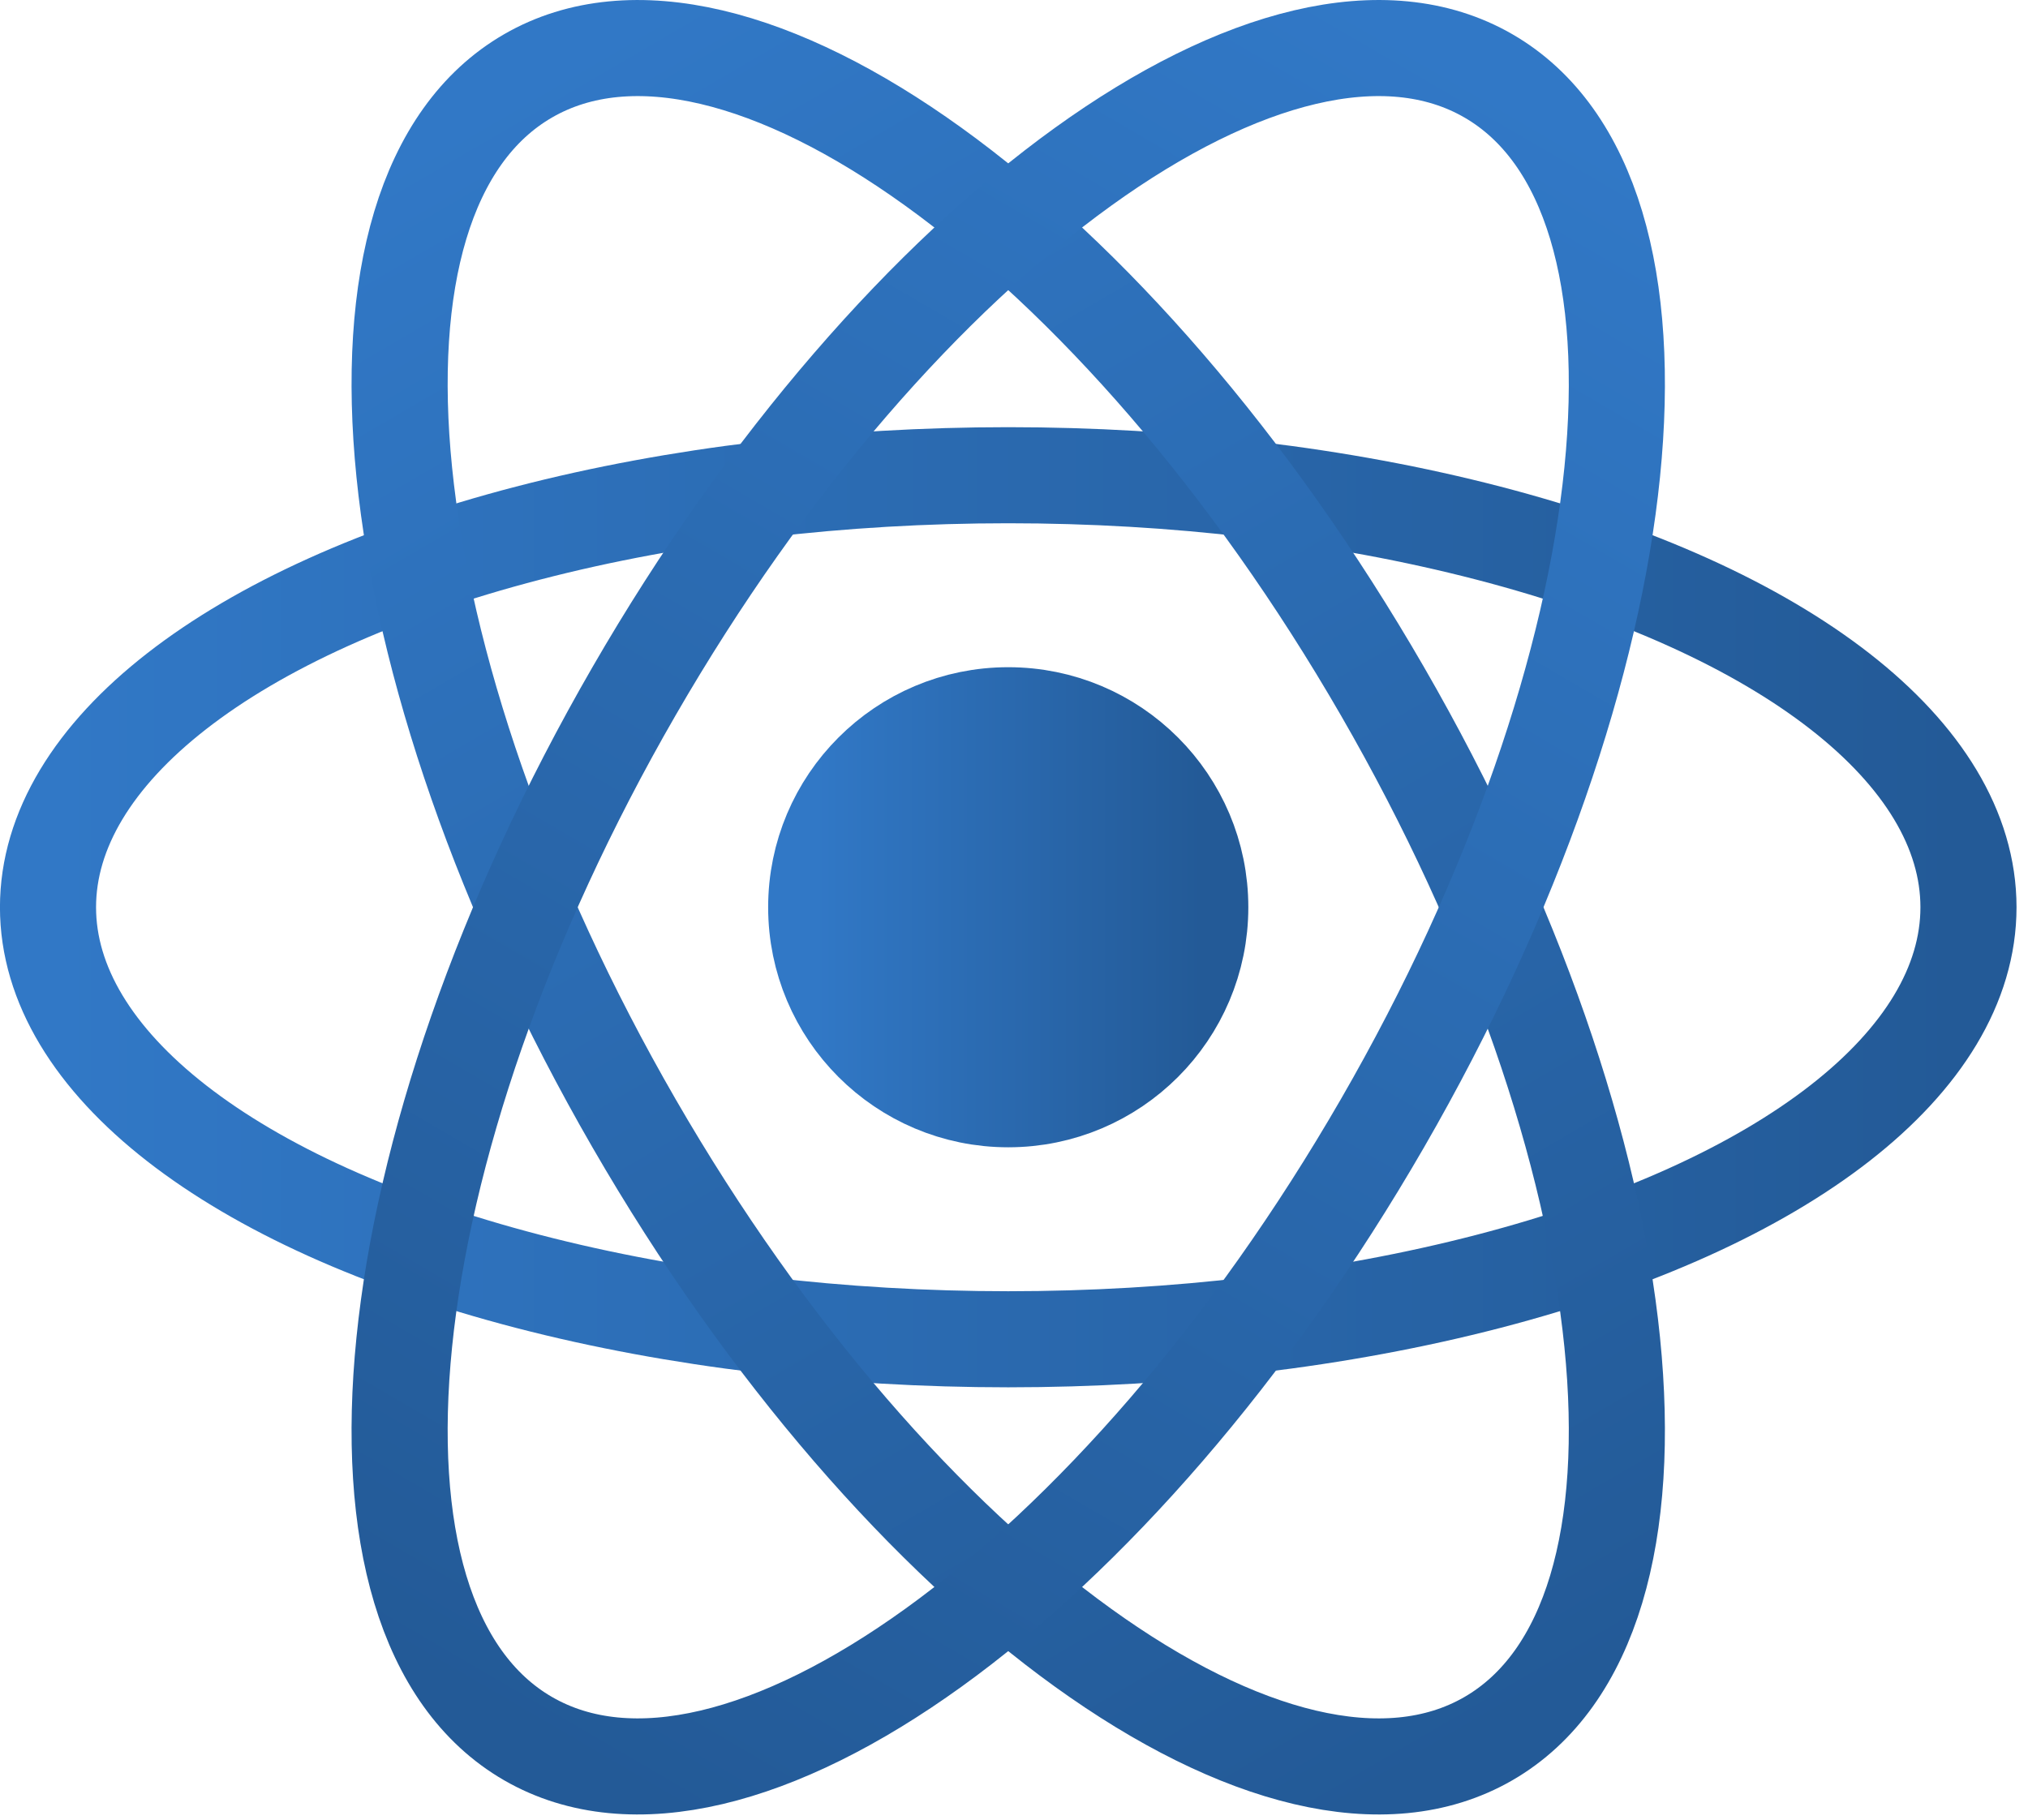 <?xml version="1.0" encoding="UTF-8" standalone="no"?><!DOCTYPE svg PUBLIC "-//W3C//DTD SVG 1.1//EN" "http://www.w3.org/Graphics/SVG/1.1/DTD/svg11.dtd"><svg width="100%" height="100%" viewBox="0 0 88 79" version="1.1" xmlns="http://www.w3.org/2000/svg" xmlns:xlink="http://www.w3.org/1999/xlink" xml:space="preserve" xmlns:serif="http://www.serif.com/" style="fill-rule:evenodd;clip-rule:evenodd;stroke-linejoin:round;stroke-miterlimit:2;"><circle cx="43.75" cy="39.375" r="8.333" style="fill:url(#_Linear1);stroke:url(#_Linear2);stroke-width:4.17px;"/><g><ellipse cx="43.75" cy="39.375" rx="41.667" ry="18.75" style="fill:none;stroke:url(#_Linear3);stroke-width:4.17px;stroke-linejoin:miter;stroke-miterlimit:4;"/><path d="M59.988,30c11.498,19.916 13.557,40.285 4.595,45.459c-8.962,5.175 -25.573,-6.793 -37.071,-26.709c-11.498,-19.916 -13.557,-40.285 -4.595,-45.459c8.962,-5.175 25.573,6.793 37.071,26.709Z" style="fill:none;stroke:url(#_Linear4);stroke-width:4.17px;stroke-linejoin:miter;stroke-miterlimit:4;"/><path d="M59.988,48.75c-11.498,19.916 -28.109,31.884 -37.071,26.709c-8.962,-5.174 -6.903,-25.543 4.595,-45.459c11.498,-19.916 28.109,-31.884 37.071,-26.709c8.962,5.174 6.903,25.543 -4.595,45.459Z" style="fill:none;stroke:url(#_Linear5);stroke-width:4.17px;stroke-linejoin:miter;stroke-miterlimit:4;"/></g><defs><linearGradient id="_Linear1" x1="0" y1="0" x2="1" y2="0" gradientUnits="userSpaceOnUse" gradientTransform="matrix(16.667,0,0,16.667,35.417,39.375)"><stop offset="0" style="stop-color:#3178c6;stop-opacity:1"/><stop offset="1" style="stop-color:#235a97;stop-opacity:1"/></linearGradient><linearGradient id="_Linear2" x1="0" y1="0" x2="1" y2="0" gradientUnits="userSpaceOnUse" gradientTransform="matrix(16.667,0,0,16.667,35.417,39.375)"><stop offset="0" style="stop-color:#3178c6;stop-opacity:1"/><stop offset="1" style="stop-color:#235a97;stop-opacity:1"/></linearGradient><linearGradient id="_Linear3" x1="0" y1="0" x2="1" y2="0" gradientUnits="userSpaceOnUse" gradientTransform="matrix(83.333,0,0,37.5,2.083,39.375)"><stop offset="0" style="stop-color:#3178c6;stop-opacity:1"/><stop offset="1" style="stop-color:#235a97;stop-opacity:1"/></linearGradient><linearGradient id="_Linear4" x1="0" y1="0" x2="1" y2="0" gradientUnits="userSpaceOnUse" gradientTransform="matrix(41.667,72.169,-32.476,18.75,22.917,3.291)"><stop offset="0" style="stop-color:#3178c6;stop-opacity:1"/><stop offset="1" style="stop-color:#235a97;stop-opacity:1"/></linearGradient><linearGradient id="_Linear5" x1="0" y1="0" x2="1" y2="0" gradientUnits="userSpaceOnUse" gradientTransform="matrix(-41.667,72.169,-32.476,-18.75,64.583,3.291)"><stop offset="0" style="stop-color:#3178c6;stop-opacity:1"/><stop offset="1" style="stop-color:#235a97;stop-opacity:1"/></linearGradient></defs></svg>